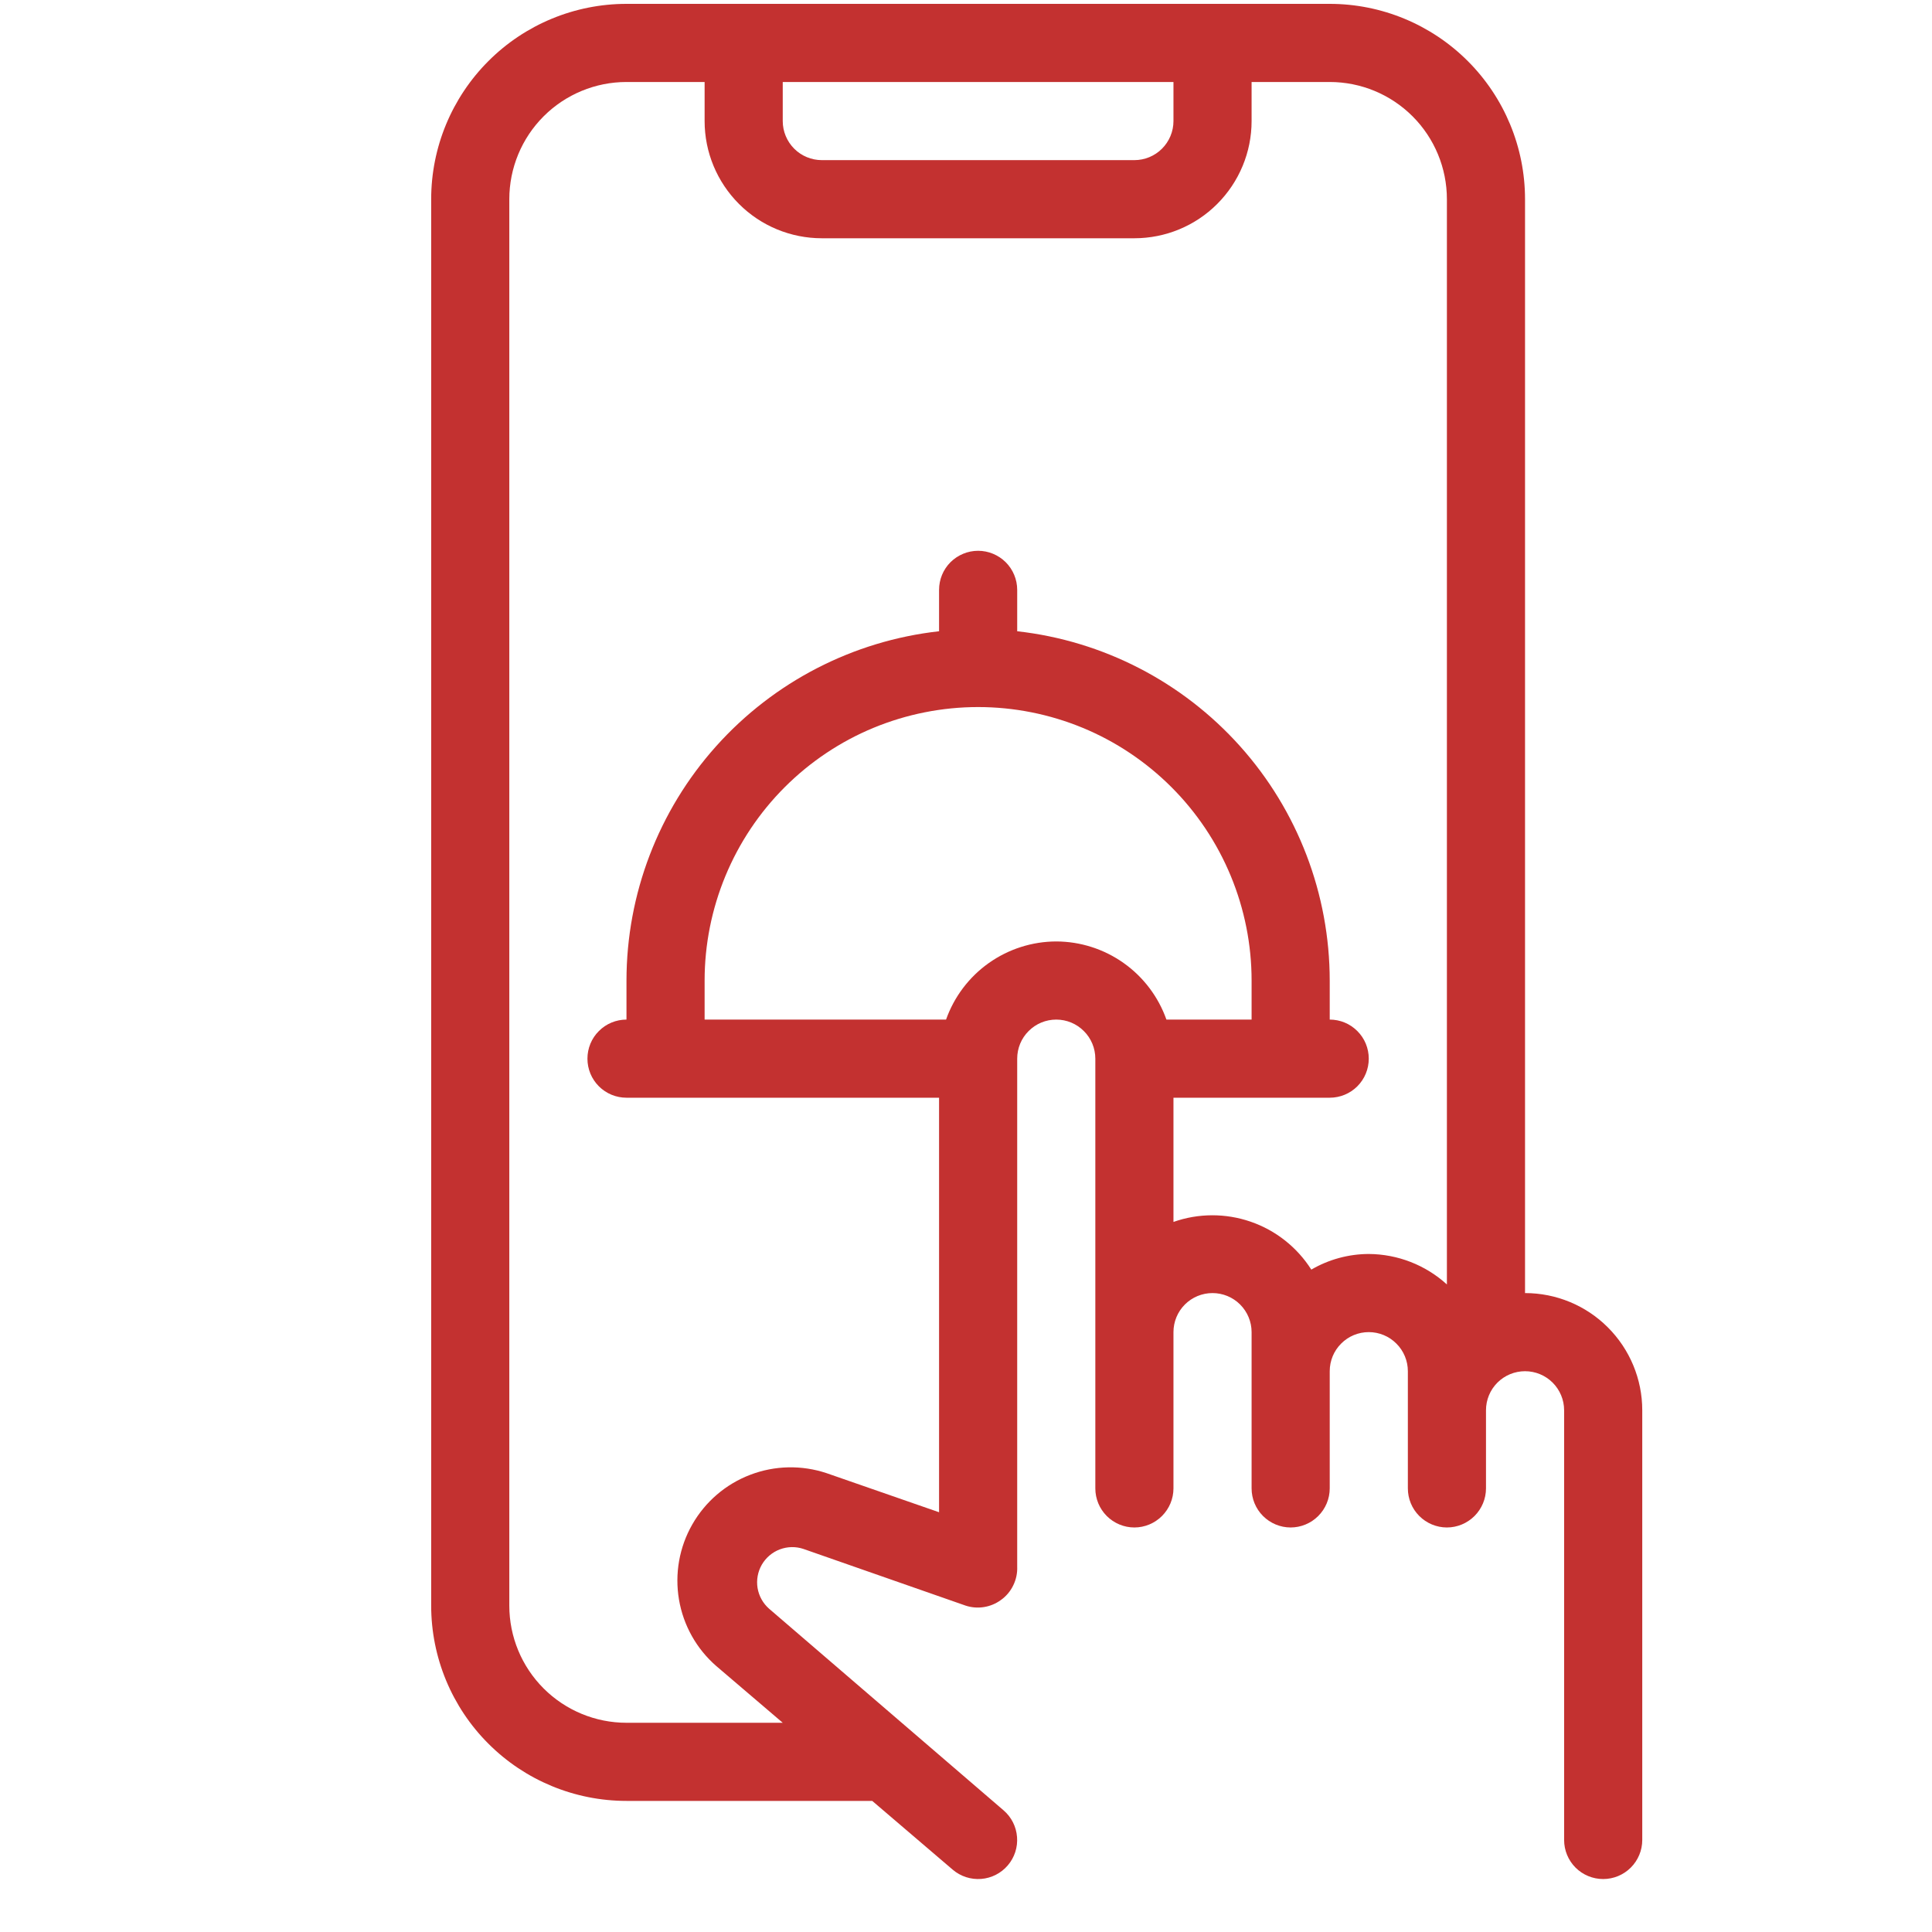 <svg width="34" height="34" viewBox="0 0 34 34" fill="none" xmlns="http://www.w3.org/2000/svg">
<g clip-path="url(#clip0_0_572)">
<path d="M26.838 22.756V3.506C26.838 2.594 26.476 1.72 25.831 1.075C25.186 0.43 24.312 0.068 23.401 0.068L11.025 0.068C10.114 0.068 9.239 0.43 8.595 1.075C7.95 1.72 7.588 2.594 7.588 3.506V28.256C7.588 29.167 7.95 30.042 8.595 30.686C9.239 31.331 10.114 31.693 11.025 31.693H15.35L16.766 32.903C16.905 33.022 17.085 33.08 17.267 33.066C17.448 33.052 17.617 32.966 17.735 32.828C17.854 32.689 17.913 32.509 17.898 32.327C17.884 32.145 17.799 31.977 17.66 31.858L13.535 28.311C13.427 28.216 13.356 28.088 13.332 27.947C13.309 27.806 13.335 27.661 13.406 27.537C13.478 27.413 13.59 27.317 13.723 27.267C13.857 27.216 14.004 27.213 14.14 27.259L16.993 28.256C17.096 28.29 17.206 28.299 17.314 28.282C17.422 28.265 17.524 28.223 17.612 28.159C17.706 28.093 17.781 28.004 17.831 27.901C17.882 27.797 17.906 27.683 17.901 27.568V18.631C17.901 18.448 17.973 18.273 18.102 18.145C18.231 18.015 18.406 17.943 18.588 17.943C18.77 17.943 18.945 18.015 19.074 18.145C19.203 18.273 19.276 18.448 19.276 18.631V26.193C19.276 26.375 19.348 26.55 19.477 26.679C19.606 26.808 19.781 26.881 19.963 26.881C20.145 26.881 20.32 26.808 20.449 26.679C20.578 26.55 20.651 26.375 20.651 26.193V23.443C20.651 23.261 20.723 23.086 20.852 22.957C20.981 22.828 21.156 22.756 21.338 22.756C21.52 22.756 21.695 22.828 21.824 22.957C21.953 23.086 22.026 23.261 22.026 23.443V26.193C22.026 26.375 22.098 26.55 22.227 26.679C22.356 26.808 22.531 26.881 22.713 26.881C22.895 26.881 23.07 26.808 23.199 26.679C23.328 26.55 23.401 26.375 23.401 26.193V24.131C23.401 23.948 23.473 23.773 23.602 23.645C23.731 23.515 23.906 23.443 24.088 23.443C24.27 23.443 24.445 23.515 24.574 23.645C24.703 23.773 24.776 23.948 24.776 24.131V26.193C24.776 26.375 24.848 26.55 24.977 26.679C25.106 26.808 25.281 26.881 25.463 26.881C25.645 26.881 25.82 26.808 25.949 26.679C26.078 26.55 26.151 26.375 26.151 26.193V24.818C26.151 24.636 26.223 24.461 26.352 24.332C26.481 24.203 26.656 24.131 26.838 24.131C27.02 24.131 27.195 24.203 27.324 24.332C27.453 24.461 27.526 24.636 27.526 24.818V32.381C27.526 32.563 27.598 32.738 27.727 32.867C27.856 32.996 28.031 33.068 28.213 33.068C28.395 33.068 28.57 32.996 28.699 32.867C28.828 32.738 28.901 32.563 28.901 32.381V24.818C28.901 24.271 28.683 23.747 28.296 23.36C27.91 22.973 27.385 22.756 26.838 22.756ZM20.651 1.443V2.131C20.651 2.313 20.578 2.488 20.449 2.617C20.32 2.746 20.145 2.818 19.963 2.818H14.463C14.281 2.818 14.106 2.746 13.977 2.617C13.848 2.488 13.775 2.313 13.775 2.131V1.443H20.651ZM18.588 16.568C18.163 16.569 17.748 16.702 17.401 16.948C17.054 17.194 16.791 17.542 16.649 17.943H12.4V17.256C12.4 16.624 12.525 15.998 12.767 15.414C13.009 14.83 13.363 14.3 13.81 13.853C14.257 13.406 14.787 13.051 15.371 12.809C15.955 12.568 16.581 12.443 17.213 12.443C17.845 12.443 18.471 12.568 19.055 12.809C19.639 13.051 20.169 13.406 20.616 13.853C21.063 14.3 21.417 14.83 21.659 15.414C21.901 15.998 22.026 16.624 22.026 17.256V17.943H20.527C20.385 17.542 20.122 17.194 19.775 16.948C19.428 16.702 19.014 16.569 18.588 16.568ZM24.088 22.068C23.733 22.069 23.384 22.164 23.077 22.343C22.827 21.95 22.451 21.652 22.01 21.5C21.57 21.348 21.09 21.349 20.651 21.504V19.318H23.401C23.583 19.318 23.758 19.246 23.887 19.117C24.016 18.988 24.088 18.813 24.088 18.631C24.088 18.448 24.016 18.273 23.887 18.145C23.758 18.015 23.583 17.943 23.401 17.943V17.256C23.4 15.734 22.838 14.266 21.824 13.133C20.809 11.999 19.413 11.278 17.901 11.109V10.381C17.901 10.198 17.828 10.023 17.699 9.894C17.57 9.766 17.395 9.693 17.213 9.693C17.031 9.693 16.856 9.766 16.727 9.894C16.598 10.023 16.526 10.198 16.526 10.381V11.109C15.014 11.278 13.617 11.999 12.602 13.133C11.588 14.266 11.026 15.734 11.025 17.256V17.943C10.843 17.943 10.668 18.015 10.539 18.145C10.41 18.273 10.338 18.448 10.338 18.631C10.338 18.813 10.41 18.988 10.539 19.117C10.668 19.246 10.843 19.318 11.025 19.318H16.526V26.613L14.546 25.925C14.108 25.779 13.633 25.789 13.203 25.954C12.772 26.118 12.412 26.427 12.183 26.828C11.954 27.228 11.872 27.696 11.949 28.15C12.026 28.605 12.259 29.019 12.607 29.321L13.775 30.318H11.025C10.479 30.318 9.954 30.101 9.567 29.714C9.18 29.327 8.963 28.803 8.963 28.256V3.506C8.963 2.959 9.18 2.434 9.567 2.047C9.954 1.66 10.479 1.443 11.025 1.443H12.4V2.131C12.4 2.678 12.618 3.202 13.005 3.589C13.391 3.976 13.916 4.193 14.463 4.193H19.963C20.51 4.193 21.035 3.976 21.421 3.589C21.808 3.202 22.026 2.678 22.026 2.131V1.443H23.401C23.948 1.443 24.472 1.66 24.859 2.047C25.246 2.434 25.463 2.959 25.463 3.506V22.604C25.087 22.262 24.597 22.071 24.088 22.068Z" fill="#C33130"/>
</g>
<defs>
<clipPath id="clip0_0_572">
<rect width="33" height="33" fill="white" transform="translate(0.713 0.068)"/>
</clipPath>
</defs>
</svg>
